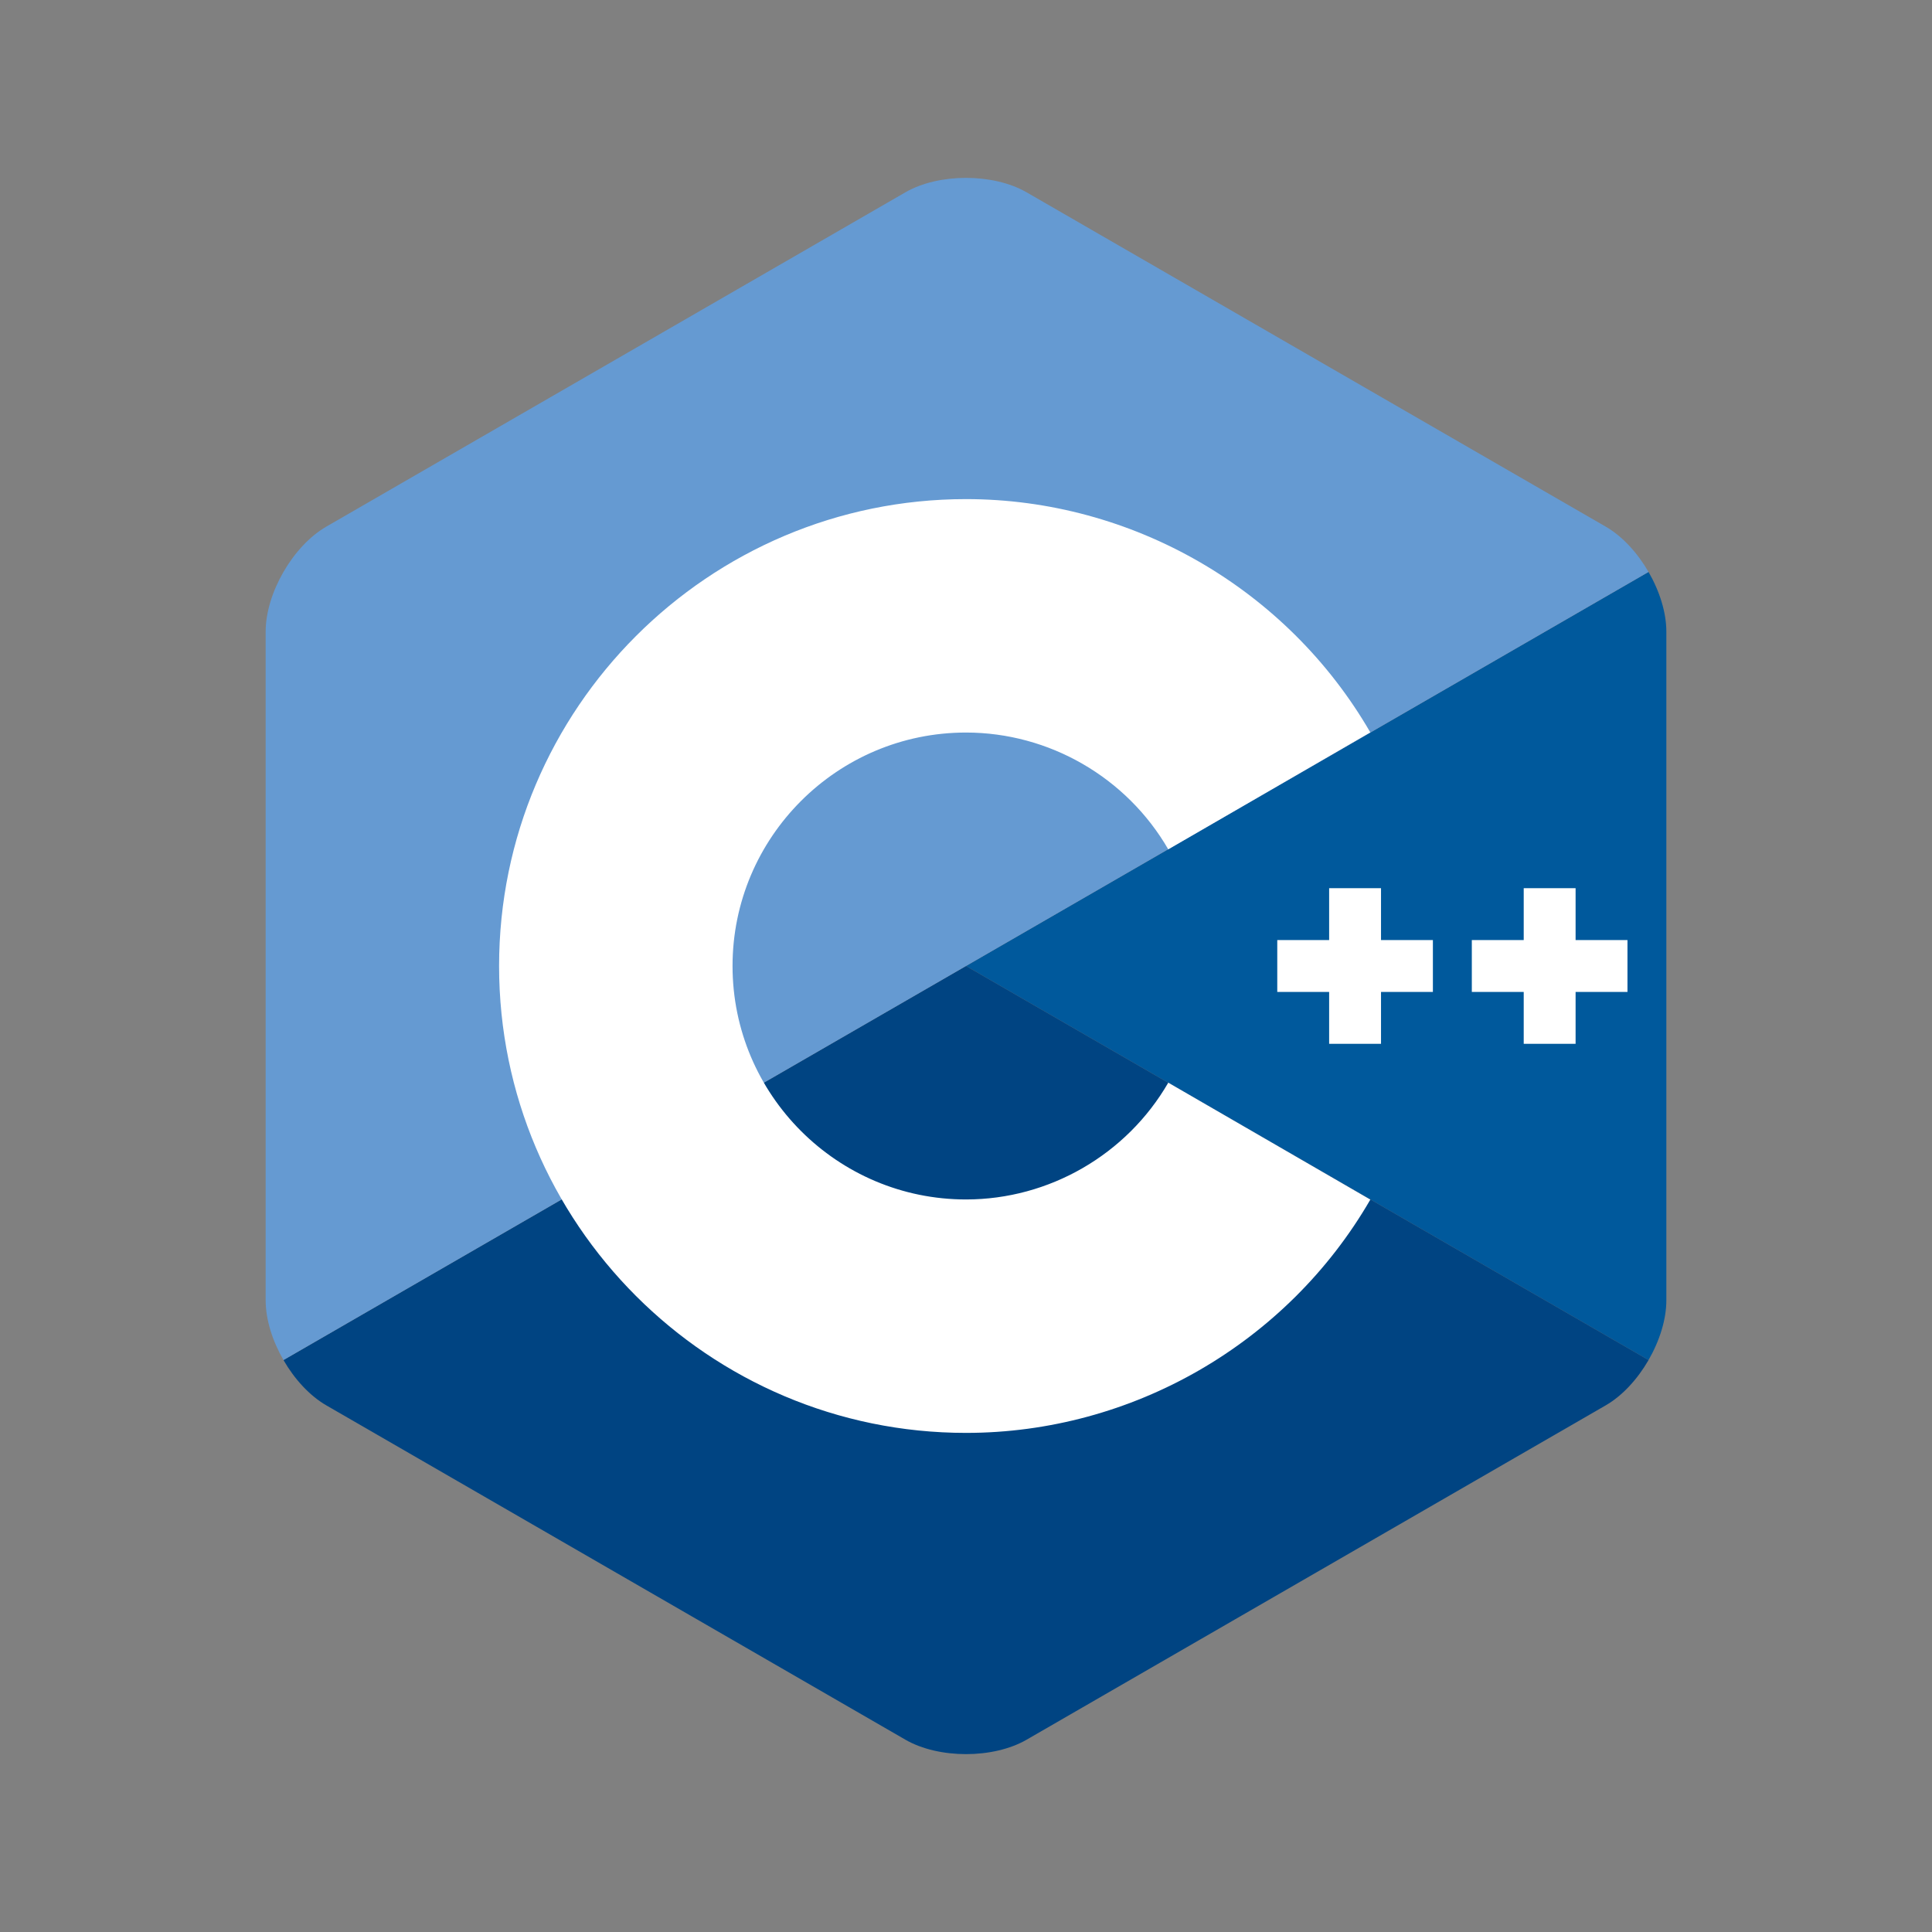 <svg width="80" height="80" viewBox="0 0 80 80" fill="none" xmlns="http://www.w3.org/2000/svg">
<rect x="0" y="0" width="80" height="80" fill="#808080" stroke="none"/>
<path d="M68.262 56.317C68.717 55.529 69 54.641 69 53.843V26.157C69 25.359 68.718 24.471 68.262 23.683L40 40L68.262 56.317Z" fill="#00599C"/>
<path d="M42.512 72.036L66.489 58.193C67.18 57.794 67.807 57.106 68.263 56.317L40 40L11.738 56.317C12.193 57.106 12.821 57.794 13.512 58.193L37.489 72.036C38.87 72.834 41.131 72.834 42.512 72.036Z" fill="#004482"/>
<path d="M68.262 23.683C67.807 22.894 67.179 22.206 66.489 21.807L42.511 7.964C41.13 7.166 38.87 7.166 37.489 7.964L13.511 21.807C12.13 22.604 11 24.562 11 26.157V53.843C11 54.641 11.283 55.529 11.738 56.317L40 40L68.262 23.683Z" fill="#659AD2"/>
<path d="M40 59.333C29.339 59.333 20.666 50.66 20.666 40C20.666 29.34 29.339 20.667 40 20.667C46.879 20.667 53.294 24.369 56.742 30.327L48.375 35.169C46.65 32.186 43.44 30.333 40 30.333C34.669 30.333 30.333 34.67 30.333 40C30.333 45.33 34.669 49.667 40 49.667C43.44 49.667 46.65 47.814 48.376 44.831L56.743 49.672C53.295 55.632 46.879 59.333 40 59.333Z" fill="white"/>
<path d="M59.333 38.926H57.185V36.778H55.037V38.926H52.889V41.074H55.037V43.222H57.185V41.074H59.333V38.926Z" fill="white"/>
<path d="M67.39 38.926H65.242V36.778H63.094V38.926H60.945V41.074H63.094V43.222H65.242V41.074H67.39V38.926Z" fill="white"/>
</svg>
